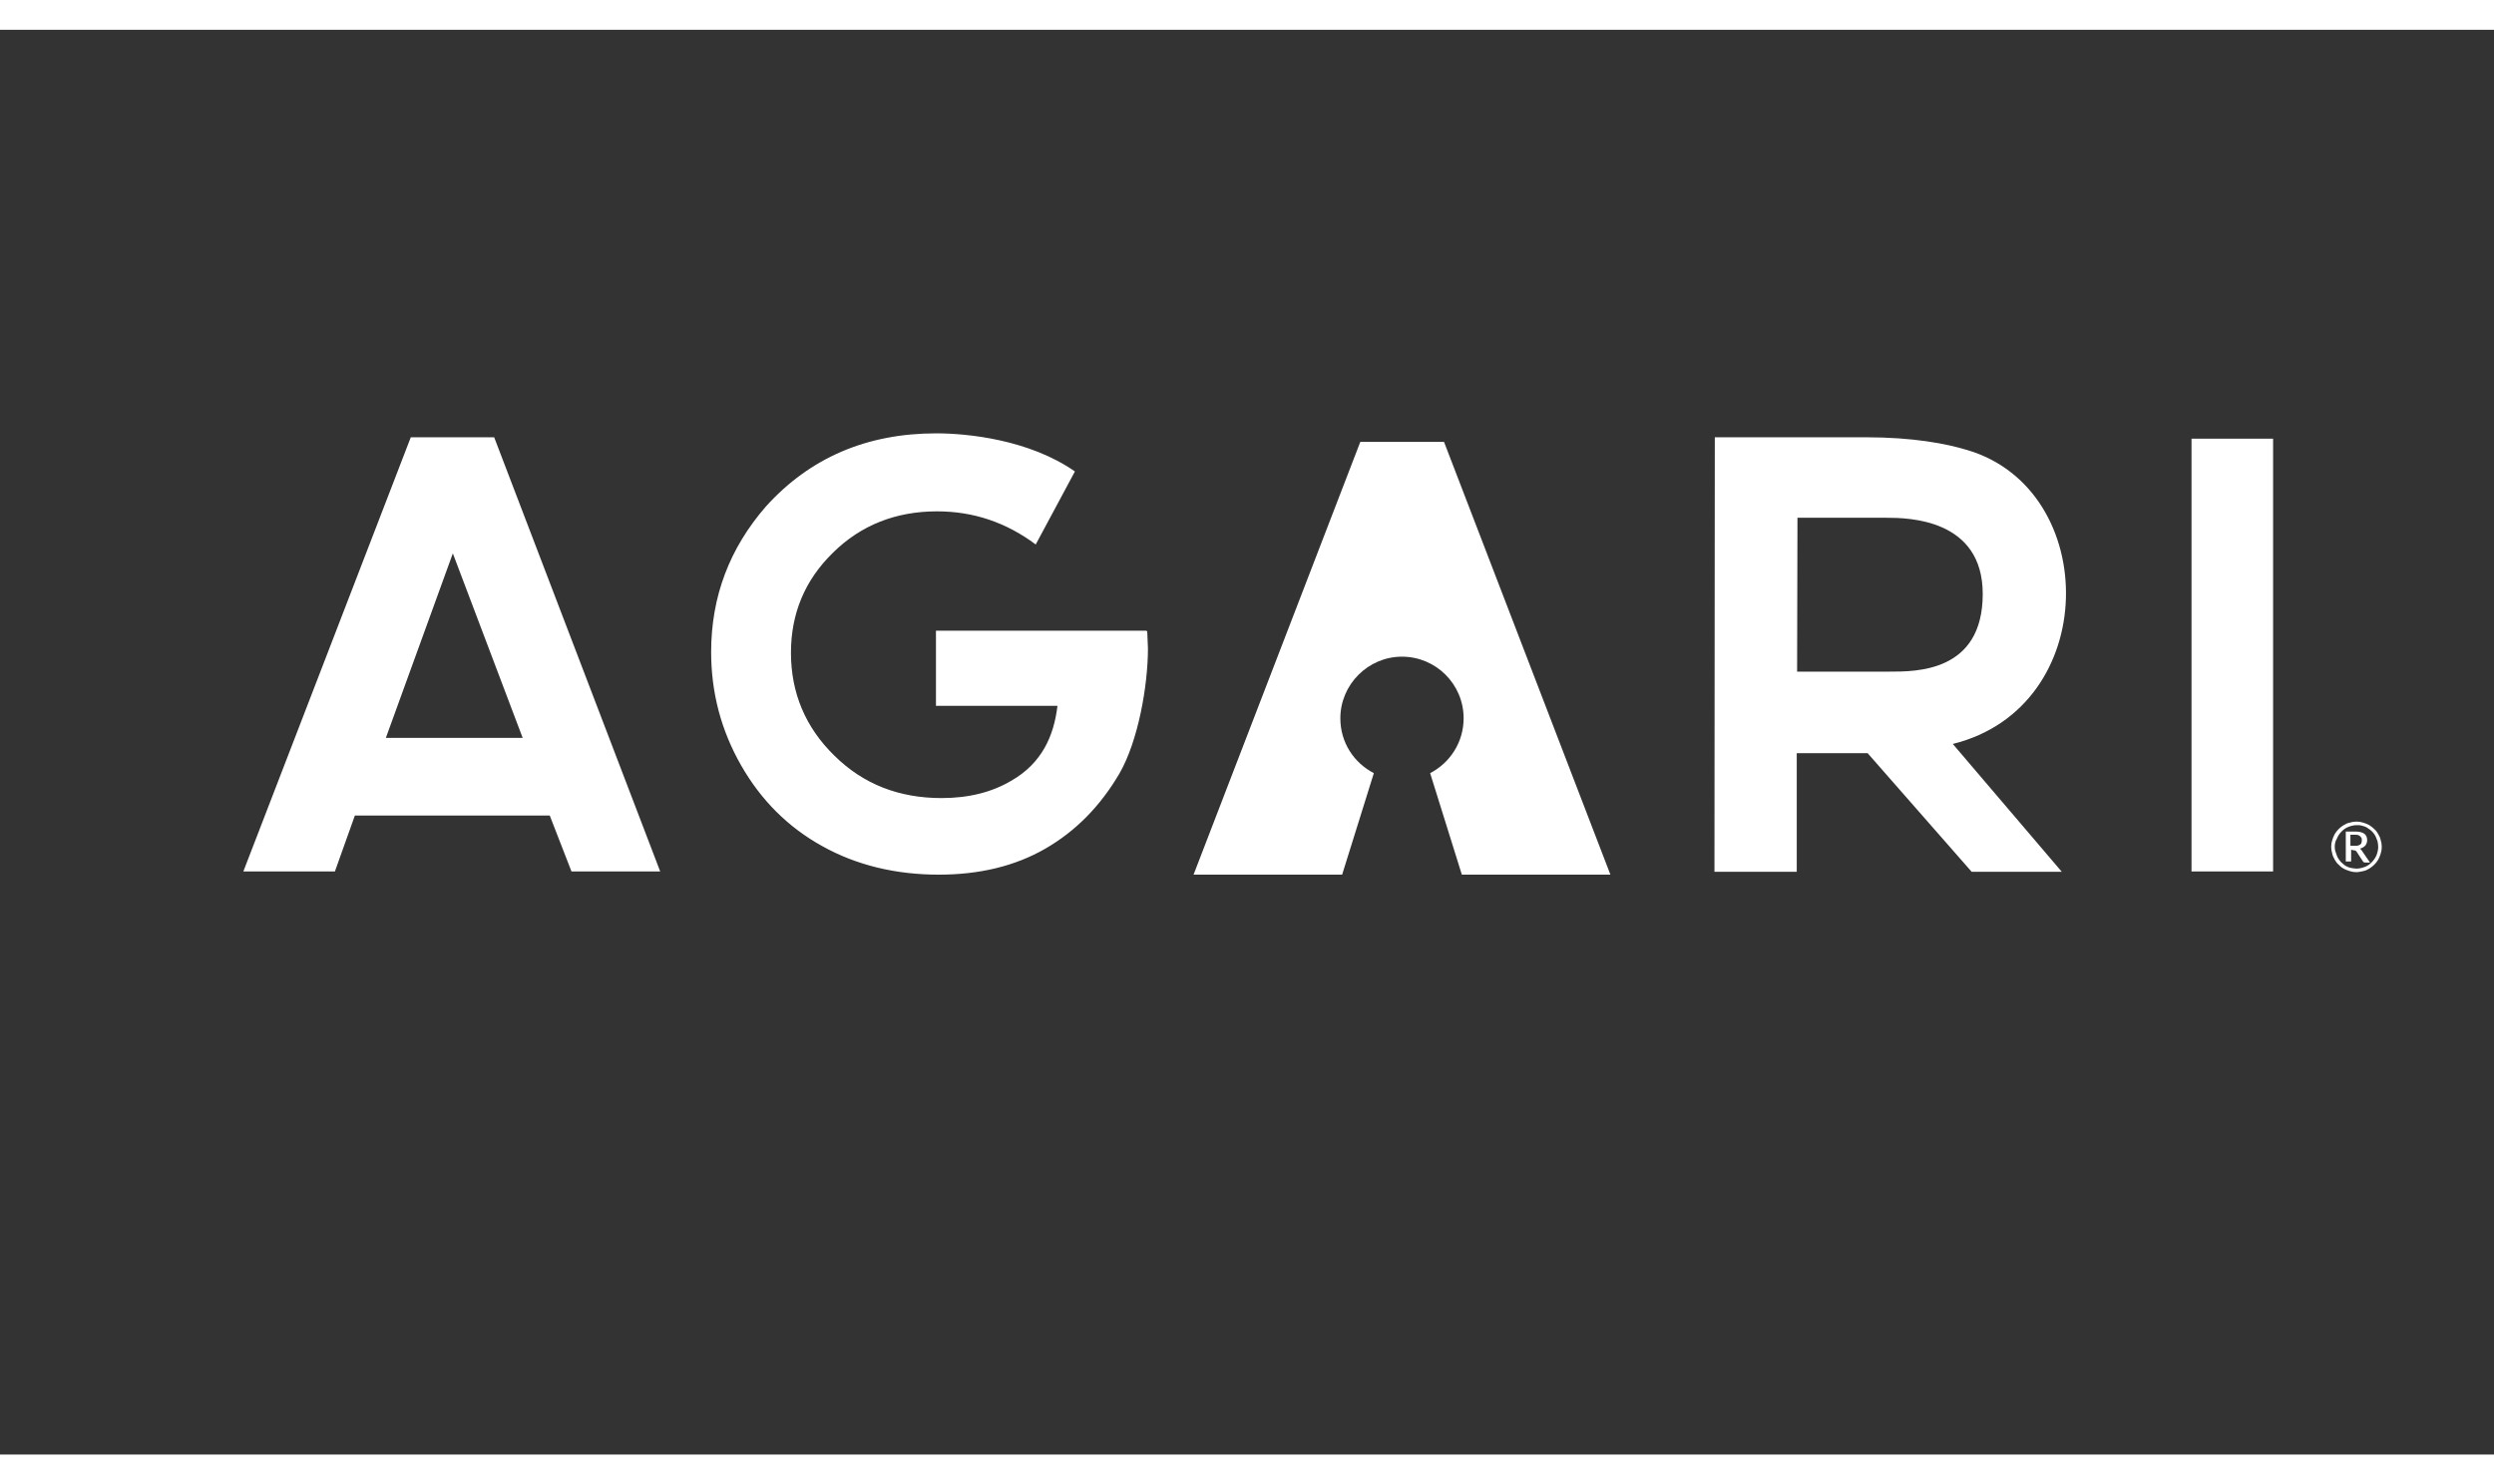 <?xml version="1.0" encoding="utf-8"?>
<!-- Generator: Adobe Illustrator 19.0.0, SVG Export Plug-In . SVG Version: 6.00 Build 0)  -->
<svg version="1.1" id="layer" xmlns="http://www.w3.org/2000/svg" xmlns:xlink="http://www.w3.org/1999/xlink" x="0px" y="0px"
	 viewBox="-200 100 700 400" width="400" height="238.13" style="enable-background:new -200 100 700 400;"  xml:space="preserve">
<rect x="-200" y="100" width="700" height="400" fill="#333333" stroke="none"/>
<style type="text/css">
	.st0{fill:#FFFFFF;}
	.st1{fill:#FFFFFF;}
</style>
<path class="st0" d="M205.3,215.7h-23.5L135,337.2h41.7l8.9-28.5c-5.6-2.9-9.4-8.6-9.4-15.4c0-9.5,7.8-17.3,17.3-17.3
	c9.5,0,17.3,7.7,17.3,17.3c0,6.7-3.8,12.5-9.4,15.4l8.9,28.5H252L205.3,215.7z"/>
<path class="st1" d="M281.3,214.4h42.3c13.4,0,22.7,1.8,28.6,3.6c37.5,11.1,37.6,72.2-4.1,82.5l30.6,35.9h-25.3l-29.2-33.3h-19.9
	v33.3h-23.1L281.3,214.4L281.3,214.4z M304.4,280.2h25.9c7.4,0,26.2,0.2,26.2-21.8c0-21.1-20.9-21.4-27-21.4h-25L304.4,280.2
	L304.4,280.2z M415.1,214.8h22.9v121.5h-22.9V214.8z M-72.9,247l19.6,51.8h-38.4L-72.9,247z M-84.7,214.4l-47,121.9h25.7l5.6-15.7
	h54.7l6.1,15.7h24.9l-46.6-121.9H-84.7z M121.7,268.7h-59v21.1h34.1c-1,8.5-4.4,16.1-12.9,21c-5.4,3.2-11.9,4.9-19.6,4.9
	c-12,0-22-3.9-30.1-11.9c-8.1-7.9-12.2-17.6-12.2-28.9c0-11,3.9-20.4,11.8-28.1c7.8-7.7,17.6-11.6,29.2-11.6
	c10.2,0,19.4,3.1,27.7,9.3l11-20.5c-12.9-9-30.3-10.7-38.9-10.7c-19.6,0-35.5,6.9-47.8,20.5C4.8,245.5-0.4,259.1-0.4,274.7
	c0,11.4,2.8,22,8.4,31.8c5.6,9.8,13.2,17.4,22.8,22.7c9.5,5.3,20.5,8,32.7,8c11.4,0,21.4-2.4,29.9-7.3c8.5-4.9,15.4-11.9,20.8-21.1
	c5.3-9.2,8-24.8,8-35.1l-0.2-4.8L121.7,268.7z M459.9,329.1h1.1c0.4,0,0.7,0,0.9-0.1c0.3-0.1,0.5-0.2,0.6-0.3
	c0.2-0.2,0.3-0.3,0.3-0.5c0.1-0.2,0.1-0.4,0.1-0.7c0-0.2,0-0.5-0.1-0.6c-0.1-0.2-0.2-0.3-0.4-0.5c-0.1-0.1-0.3-0.2-0.5-0.3
	c-0.2-0.1-0.5-0.1-0.9-0.1h-1.3V329.1z M459.9,330.2v3.3h-1.5v-8.4h2.7c1.1,0,1.9,0.2,2.5,0.6c0.5,0.4,0.8,1,0.8,1.8
	c0,0.6-0.2,1.1-0.5,1.5c-0.3,0.4-0.9,0.7-1.5,0.9c0.1,0.1,0.2,0.2,0.3,0.3c0.1,0.1,0.2,0.2,0.3,0.4l2.2,3.2h-1.4
	c-0.2,0-0.4-0.1-0.5-0.2l-1.9-2.9c-0.1-0.1-0.2-0.2-0.2-0.2c-0.1-0.1-0.2-0.1-0.4-0.1L459.9,330.2L459.9,330.2z M455.3,329.4
	c0,0.6,0.1,1.1,0.3,1.6c0.2,0.5,0.3,1,0.6,1.5s0.6,0.9,0.9,1.2c0.4,0.4,0.8,0.7,1.2,1c0.5,0.3,1,0.5,1.5,0.6s1.1,0.2,1.6,0.2
	c0.9,0,1.6-0.2,2.4-0.5c0.8-0.3,1.4-0.8,1.9-1.3s1-1.2,1.3-1.9c0.3-0.8,0.5-1.6,0.5-2.4c0-0.6-0.1-1.1-0.2-1.6
	c-0.2-0.6-0.4-1-0.6-1.5c-0.3-0.5-0.6-0.9-0.9-1.2c-0.4-0.4-0.8-0.7-1.3-1c-0.4-0.3-0.9-0.5-1.4-0.6c-0.6-0.2-1.1-0.2-1.6-0.2
	c-0.9,0-1.6,0.2-2.4,0.5s-1.4,0.8-1.9,1.3s-1,1.2-1.3,2C455.5,327.7,455.3,328.5,455.3,329.4 M454.3,329.4c0-0.7,0.1-1.3,0.3-1.9
	c0.2-0.6,0.4-1.2,0.7-1.7c0.3-0.5,0.7-1,1.1-1.4c0.4-0.4,0.9-0.8,1.4-1.1c0.5-0.3,1.1-0.6,1.7-0.7c0.6-0.2,1.2-0.3,1.9-0.3
	c0.7,0,1.3,0.1,1.9,0.3c0.6,0.2,1.2,0.4,1.7,0.7s1,0.7,1.4,1.1c0.5,0.4,0.8,0.9,1.1,1.4c0.3,0.5,0.6,1.1,0.7,1.7
	c0.2,0.6,0.3,1.2,0.3,1.9s-0.1,1.3-0.3,1.9c-0.2,0.6-0.4,1.2-0.7,1.7c-0.3,0.5-0.7,1-1.1,1.4c-0.4,0.4-0.9,0.8-1.4,1.1
	c-0.5,0.3-1.1,0.6-1.7,0.7s-1.2,0.3-1.9,0.3c-0.7,0-1.3-0.1-1.9-0.3c-0.6-0.2-1.2-0.4-1.7-0.7c-0.6-0.3-1-0.7-1.4-1.1
	c-0.5-0.4-0.8-0.9-1.1-1.4c-0.3-0.6-0.6-1.1-0.7-1.7C454.4,330.6,454.3,330,454.3,329.4"/>
</svg>
